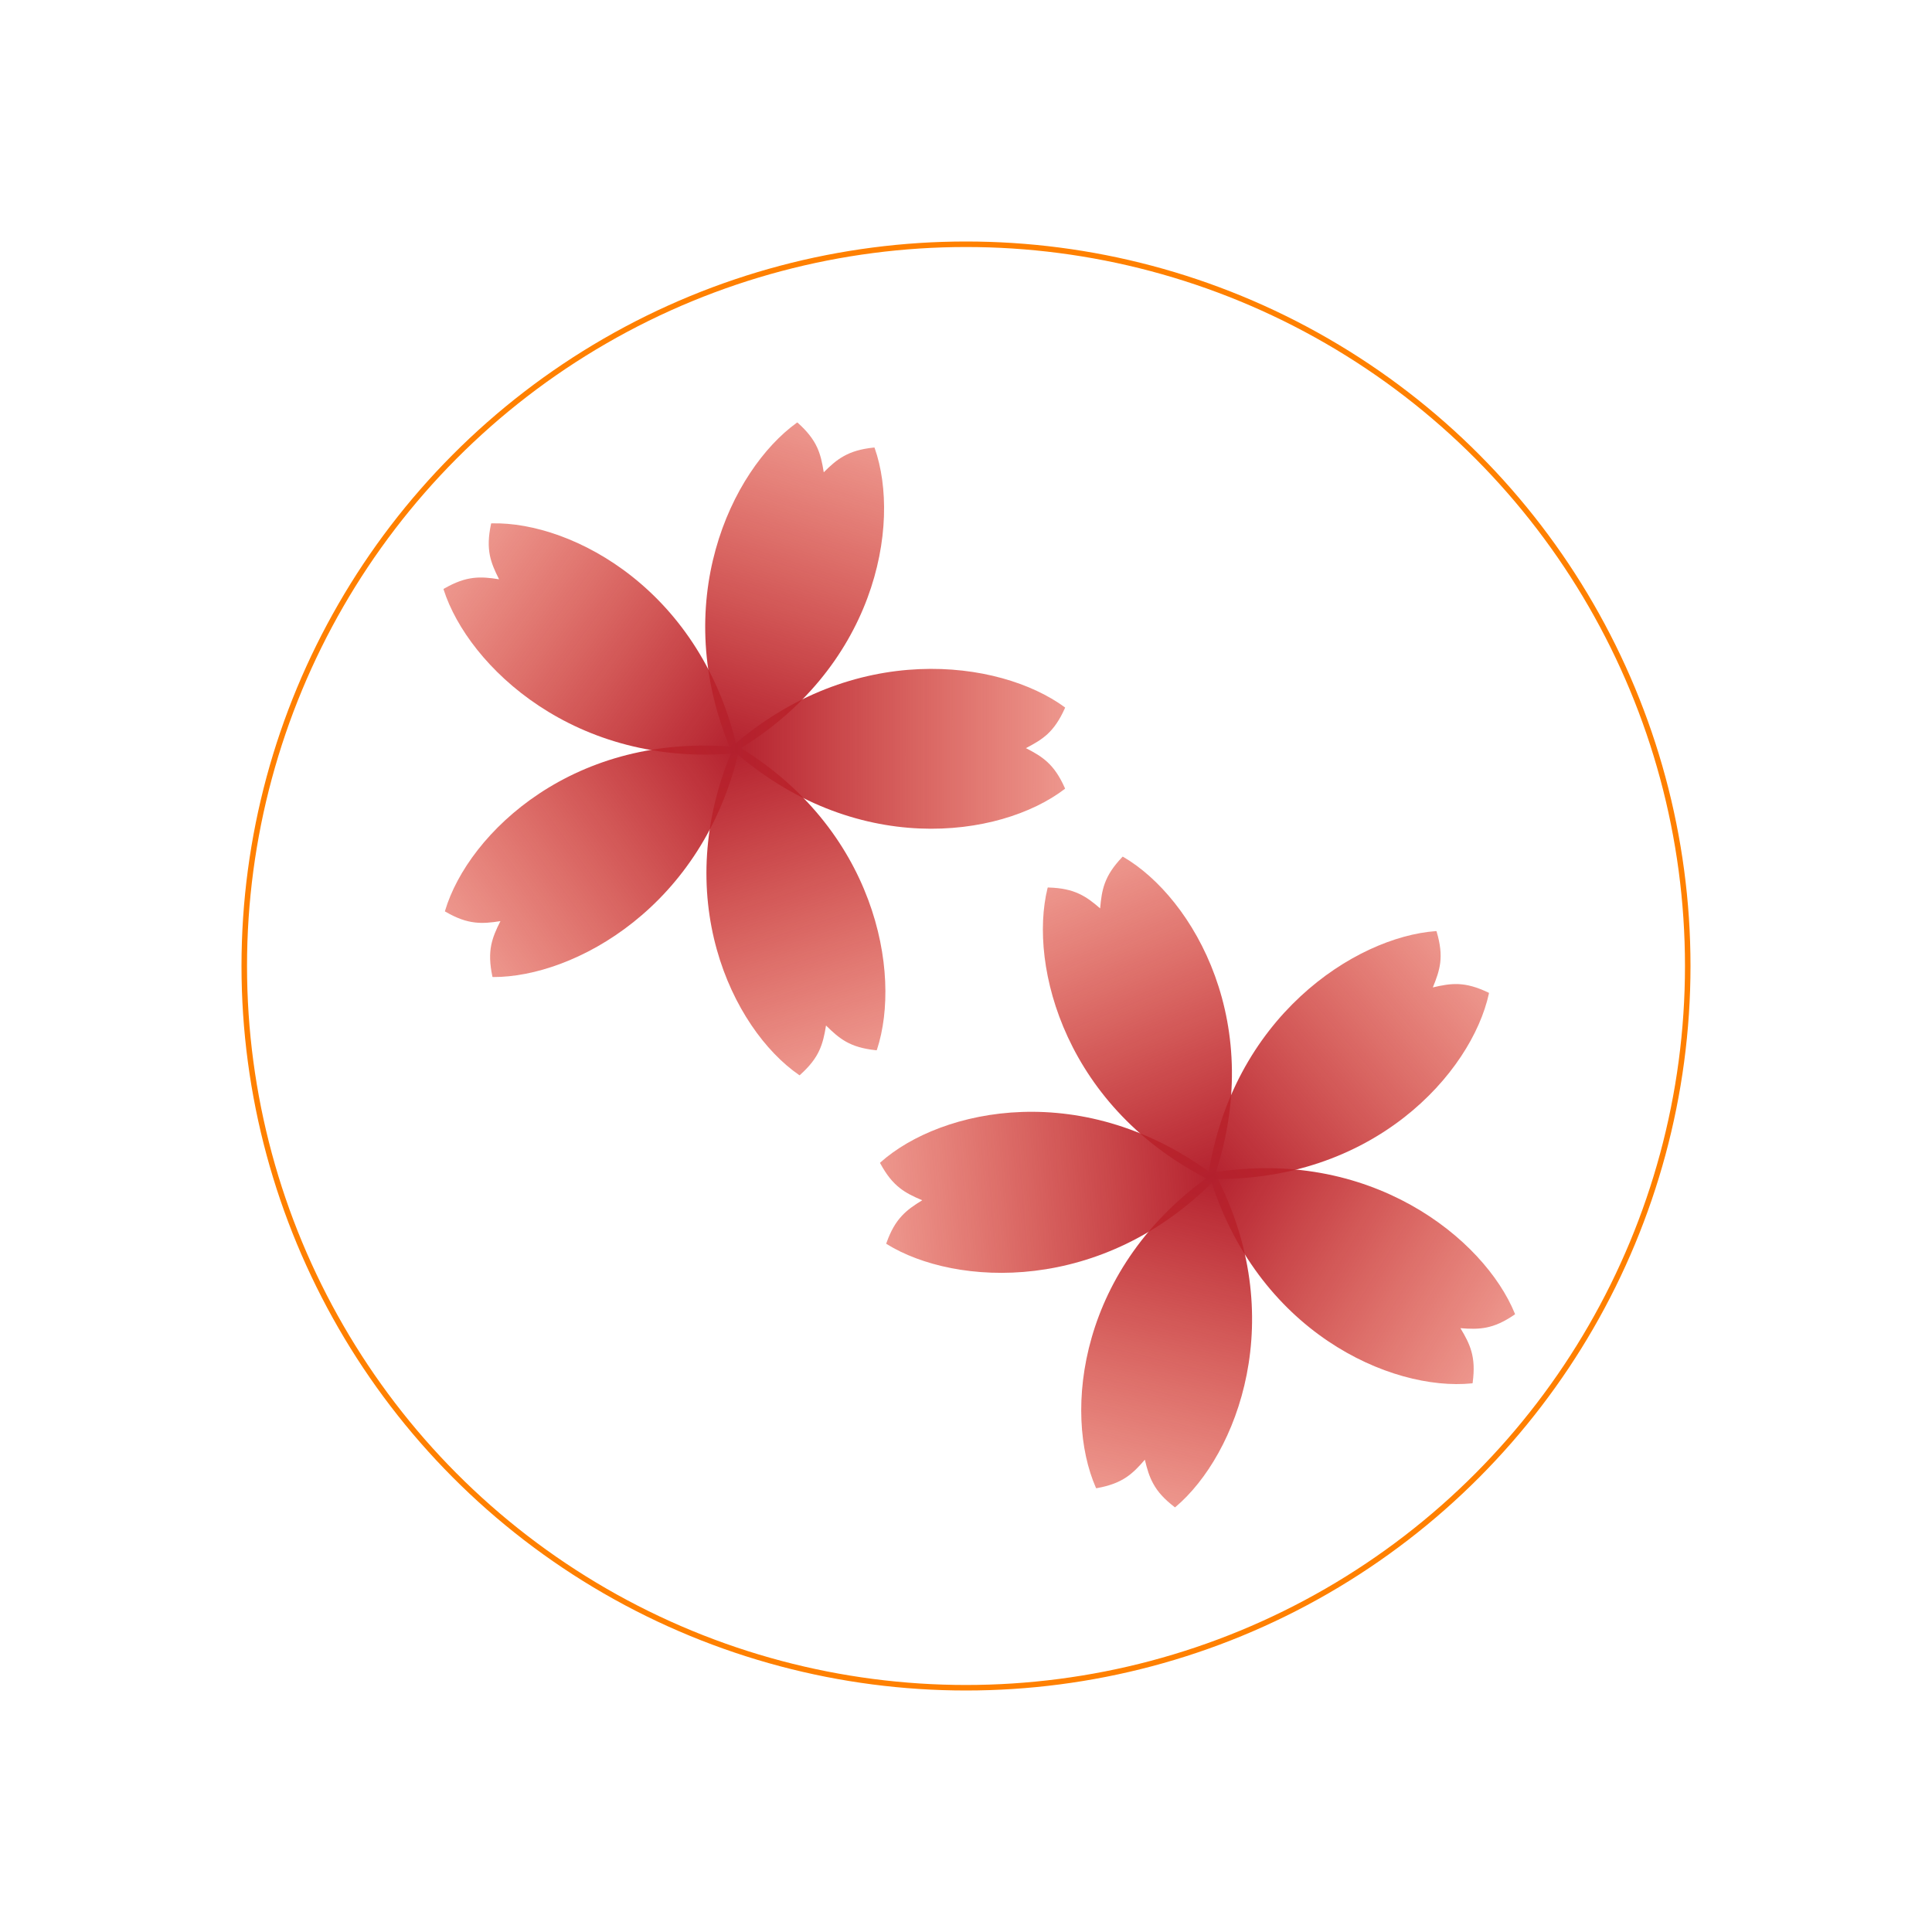 <svg width="35" height="35" viewBox="0 0 35 35" fill="none" xmlns="http://www.w3.org/2000/svg">
<circle cx="17.5" cy="17.5" r="13.075" stroke="#FF8000" stroke-width="0.1"/>
<path d="M14.455 7.662L14.445 7.653L14.434 7.659C13.247 8.516 12.096 10.928 13.259 13.63L13.272 13.634L13.284 13.637C15.858 12.136 16.334 9.509 15.846 8.118L15.841 8.107L15.828 8.108C15.593 8.133 15.427 8.184 15.286 8.263C15.154 8.336 15.045 8.434 14.923 8.556C14.896 8.386 14.866 8.243 14.803 8.105C14.735 7.959 14.631 7.82 14.455 7.662Z" fill="url(#paint0_linear_432_199)"/>
<path d="M8.046 10.663L8.035 10.669L8.037 10.682C8.485 12.076 10.423 13.915 13.352 13.644L13.36 13.634L13.368 13.623C12.736 10.711 10.384 9.447 8.91 9.481L8.897 9.483L8.895 9.495C8.846 9.727 8.843 9.9 8.874 10.059C8.904 10.207 8.963 10.34 9.041 10.494C8.871 10.467 8.725 10.452 8.576 10.47C8.415 10.489 8.251 10.545 8.046 10.663Z" fill="url(#paint1_linear_432_199)"/>
<path d="M8.919 17.686L8.922 17.698L8.935 17.7C10.399 17.705 12.748 16.43 13.395 13.56L13.387 13.55L13.38 13.539C10.415 13.24 8.485 15.086 8.063 16.498L8.06 16.511L8.071 16.517C8.276 16.636 8.44 16.692 8.601 16.711C8.751 16.729 8.896 16.714 9.066 16.687C8.988 16.84 8.929 16.974 8.899 17.122C8.868 17.281 8.871 17.454 8.919 17.686Z" fill="url(#paint2_linear_432_199)"/>
<path d="M15.868 19.026L15.881 19.027L15.887 19.015C16.344 17.625 15.857 14.997 13.328 13.495L13.316 13.499L13.303 13.503C12.103 16.23 13.262 18.636 14.475 19.474L14.486 19.48L14.495 19.472C14.671 19.313 14.776 19.175 14.843 19.028C14.906 18.891 14.937 18.748 14.964 18.578C15.086 18.699 15.195 18.797 15.326 18.871C15.467 18.95 15.633 19.001 15.868 19.026Z" fill="url(#paint3_linear_432_199)"/>
<path d="M19.291 12.831L19.296 12.819L19.286 12.81C18.105 11.946 15.455 11.597 13.245 13.538L13.245 13.551L13.245 13.564C15.468 15.548 18.114 15.189 19.286 14.295L19.295 14.286L19.29 14.274C19.194 14.059 19.094 13.916 18.976 13.807C18.865 13.704 18.738 13.631 18.585 13.553C18.738 13.474 18.865 13.401 18.976 13.299C19.094 13.189 19.194 13.047 19.291 12.831Z" fill="url(#paint4_linear_432_199)"/>
<path d="M16.059 22.517L16.054 22.53L16.064 22.538C17.309 23.309 19.977 23.454 22.032 21.349L22.031 21.336L22.03 21.323C19.661 19.515 17.051 20.076 15.951 21.057L15.942 21.067L15.948 21.078C16.061 21.286 16.171 21.42 16.298 21.52C16.416 21.614 16.548 21.677 16.707 21.744C16.56 21.834 16.439 21.916 16.337 22.027C16.227 22.145 16.138 22.295 16.059 22.517Z" fill="url(#paint5_linear_432_199)"/>
<path d="M21.275 27.299L21.285 27.307L21.296 27.3C22.415 26.355 23.377 23.862 22.01 21.257L21.997 21.254L21.985 21.251C19.533 22.945 19.26 25.601 19.853 26.951L19.86 26.962L19.872 26.959C20.105 26.917 20.267 26.853 20.401 26.764C20.527 26.68 20.628 26.574 20.74 26.444C20.78 26.611 20.821 26.752 20.895 26.883C20.973 27.025 21.088 27.155 21.275 27.299Z" fill="url(#paint6_linear_432_199)"/>
<path d="M27.436 23.817L27.447 23.809L27.443 23.797C26.89 22.441 24.816 20.756 21.916 21.251L21.91 21.262L21.903 21.273C22.756 24.128 25.198 25.208 26.665 25.061L26.677 25.059L26.679 25.046C26.71 24.812 26.7 24.638 26.656 24.483C26.616 24.337 26.546 24.209 26.457 24.061C26.628 24.075 26.775 24.079 26.923 24.05C27.081 24.019 27.241 23.95 27.436 23.817Z" fill="url(#paint7_linear_432_199)"/>
<path d="M26.027 16.881L26.024 16.869L26.011 16.868C24.55 16.975 22.307 18.427 21.882 21.338L21.89 21.347L21.898 21.357C24.877 21.428 26.659 19.439 26.973 17.999L26.974 17.986L26.962 17.981C26.749 17.879 26.581 17.835 26.42 17.828C26.269 17.822 26.125 17.848 25.957 17.888C26.023 17.729 26.072 17.591 26.091 17.441C26.11 17.281 26.094 17.108 26.027 16.881Z" fill="url(#paint8_linear_432_199)"/>
<path d="M18.994 16.078L18.982 16.078L18.977 16.09C18.628 17.512 19.315 20.094 21.952 21.398L21.964 21.393L21.976 21.388C22.963 18.576 21.623 16.267 20.35 15.524L20.338 15.519L20.329 15.528C20.166 15.7 20.073 15.846 20.017 15.997C19.964 16.139 19.945 16.284 19.93 16.456C19.8 16.343 19.684 16.254 19.547 16.191C19.4 16.123 19.231 16.085 18.994 16.078Z" fill="url(#paint9_linear_432_199)"/>
<defs>
<linearGradient id="paint0_linear_432_199" x1="15.156" y1="7.884" x2="13.284" y2="13.638" gradientUnits="userSpaceOnUse">
<stop stop-color="#DB2E1B" stop-opacity="0.5"/>
<stop offset="1" stop-color="#B3202E"/>
</linearGradient>
<linearGradient id="paint1_linear_432_199" x1="8.474" y1="10.065" x2="13.368" y2="13.623" gradientUnits="userSpaceOnUse">
<stop stop-color="#DB2E1B" stop-opacity="0.5"/>
<stop offset="1" stop-color="#B3202E"/>
</linearGradient>
<linearGradient id="paint2_linear_432_199" x1="8.483" y1="17.094" x2="13.379" y2="13.539" gradientUnits="userSpaceOnUse">
<stop stop-color="#DB2E1B" stop-opacity="0.5"/>
<stop offset="1" stop-color="#B3202E"/>
</linearGradient>
<linearGradient id="paint3_linear_432_199" x1="15.171" y1="19.258" x2="13.303" y2="13.503" gradientUnits="userSpaceOnUse">
<stop stop-color="#DB2E1B" stop-opacity="0.5"/>
<stop offset="1" stop-color="#B3202E"/>
</linearGradient>
<linearGradient id="paint4_linear_432_199" x1="19.296" y1="13.566" x2="13.245" y2="13.564" gradientUnits="userSpaceOnUse">
<stop stop-color="#DB2E1B" stop-opacity="0.5"/>
<stop offset="1" stop-color="#B3202E"/>
</linearGradient>
<linearGradient id="paint5_linear_432_199" x1="15.997" y1="21.785" x2="22.03" y2="21.323" gradientUnits="userSpaceOnUse">
<stop stop-color="#DB2E1B" stop-opacity="0.5"/>
<stop offset="1" stop-color="#B3202E"/>
</linearGradient>
<linearGradient id="paint6_linear_432_199" x1="20.56" y1="27.131" x2="21.984" y2="21.251" gradientUnits="userSpaceOnUse">
<stop stop-color="#DB2E1B" stop-opacity="0.5"/>
<stop offset="1" stop-color="#B3202E"/>
</linearGradient>
<linearGradient id="paint7_linear_432_199" x1="27.055" y1="24.445" x2="21.903" y2="21.273" gradientUnits="userSpaceOnUse">
<stop stop-color="#DB2E1B" stop-opacity="0.5"/>
<stop offset="1" stop-color="#B3202E"/>
</linearGradient>
<linearGradient id="paint8_linear_432_199" x1="26.508" y1="17.438" x2="21.898" y2="21.358" gradientUnits="userSpaceOnUse">
<stop stop-color="#DB2E1B" stop-opacity="0.5"/>
<stop offset="1" stop-color="#B3202E"/>
</linearGradient>
<linearGradient id="paint9_linear_432_199" x1="19.672" y1="15.793" x2="21.976" y2="21.388" gradientUnits="userSpaceOnUse">
<stop stop-color="#DB2E1B" stop-opacity="0.5"/>
<stop offset="1" stop-color="#B3202E"/>
</linearGradient>
</defs>
</svg>
